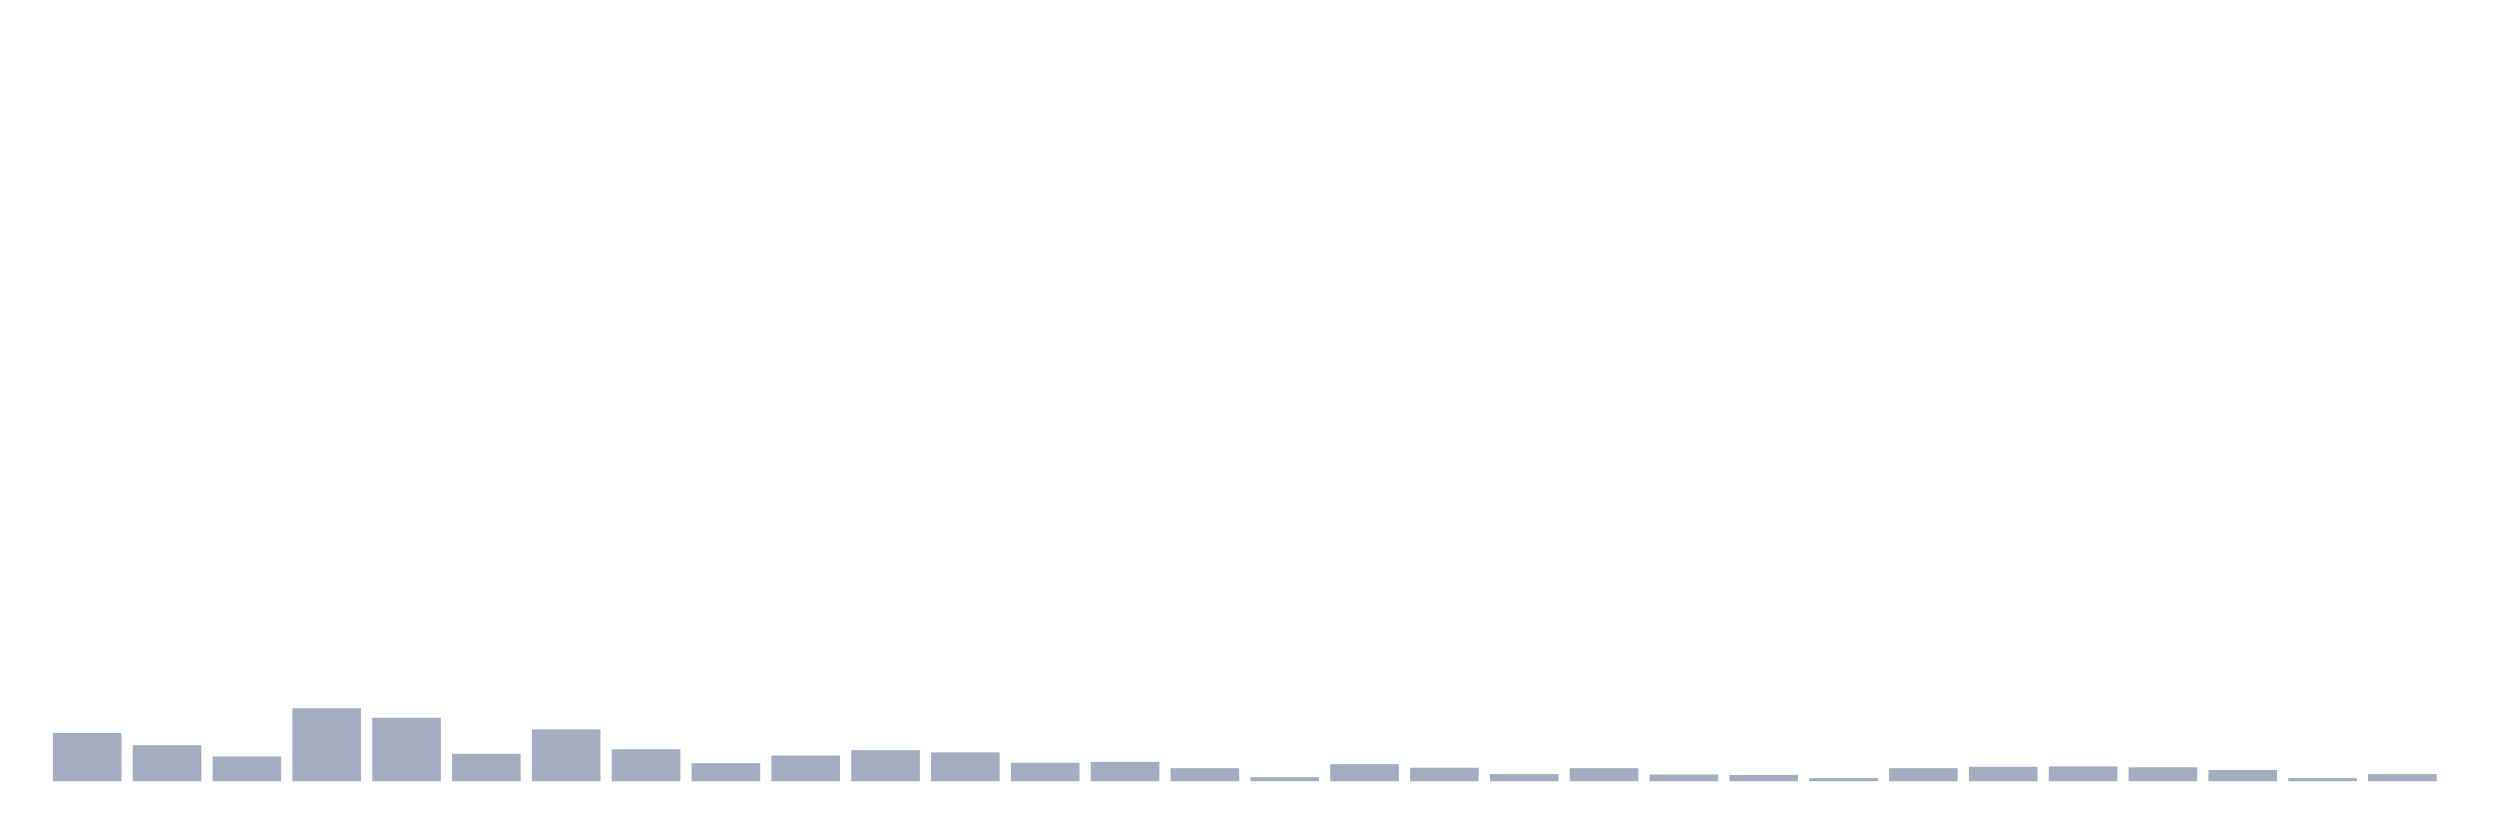 <svg xmlns="http://www.w3.org/2000/svg" viewBox="0 0 480 160"><g transform="translate(10,10)"><rect class="bar" x="0.153" width="13.175" y="130.742" height="9.258" fill="rgb(164,173,192)"></rect><rect class="bar" x="15.482" width="13.175" y="133.078" height="6.922" fill="rgb(164,173,192)"></rect><rect class="bar" x="30.81" width="13.175" y="135.241" height="4.759" fill="rgb(164,173,192)"></rect><rect class="bar" x="46.138" width="13.175" y="125.983" height="14.017" fill="rgb(164,173,192)"></rect><rect class="bar" x="61.466" width="13.175" y="127.8" height="12.2" fill="rgb(164,173,192)"></rect><rect class="bar" x="76.794" width="13.175" y="134.722" height="5.278" fill="rgb(164,173,192)"></rect><rect class="bar" x="92.123" width="13.175" y="130.049" height="9.951" fill="rgb(164,173,192)"></rect><rect class="bar" x="107.451" width="13.175" y="133.857" height="6.143" fill="rgb(164,173,192)"></rect><rect class="bar" x="122.779" width="13.175" y="136.539" height="3.461" fill="rgb(164,173,192)"></rect><rect class="bar" x="138.107" width="13.175" y="135.068" height="4.932" fill="rgb(164,173,192)"></rect><rect class="bar" x="153.436" width="13.175" y="134.03" height="5.97" fill="rgb(164,173,192)"></rect><rect class="bar" x="168.764" width="13.175" y="134.462" height="5.538" fill="rgb(164,173,192)"></rect><rect class="bar" x="184.092" width="13.175" y="136.452" height="3.548" fill="rgb(164,173,192)"></rect><rect class="bar" x="199.42" width="13.175" y="136.279" height="3.721" fill="rgb(164,173,192)"></rect><rect class="bar" x="214.748" width="13.175" y="137.491" height="2.509" fill="rgb(164,173,192)"></rect><rect class="bar" x="230.077" width="13.175" y="139.221" height="0.779" fill="rgb(164,173,192)"></rect><rect class="bar" x="245.405" width="13.175" y="136.712" height="3.288" fill="rgb(164,173,192)"></rect><rect class="bar" x="260.733" width="13.175" y="137.404" height="2.596" fill="rgb(164,173,192)"></rect><rect class="bar" x="276.061" width="13.175" y="138.616" height="1.384" fill="rgb(164,173,192)"></rect><rect class="bar" x="291.39" width="13.175" y="137.491" height="2.509" fill="rgb(164,173,192)"></rect><rect class="bar" x="306.718" width="13.175" y="138.702" height="1.298" fill="rgb(164,173,192)"></rect><rect class="bar" x="322.046" width="13.175" y="138.789" height="1.211" fill="rgb(164,173,192)"></rect><rect class="bar" x="337.374" width="13.175" y="139.394" height="0.606" fill="rgb(164,173,192)"></rect><rect class="bar" x="352.702" width="13.175" y="137.491" height="2.509" fill="rgb(164,173,192)"></rect><rect class="bar" x="368.031" width="13.175" y="137.231" height="2.769" fill="rgb(164,173,192)"></rect><rect class="bar" x="383.359" width="13.175" y="137.145" height="2.855" fill="rgb(164,173,192)"></rect><rect class="bar" x="398.687" width="13.175" y="137.318" height="2.682" fill="rgb(164,173,192)"></rect><rect class="bar" x="414.015" width="13.175" y="137.837" height="2.163" fill="rgb(164,173,192)"></rect><rect class="bar" x="429.344" width="13.175" y="139.394" height="0.606" fill="rgb(164,173,192)"></rect><rect class="bar" x="444.672" width="13.175" y="138.616" height="1.384" fill="rgb(164,173,192)"></rect></g></svg>